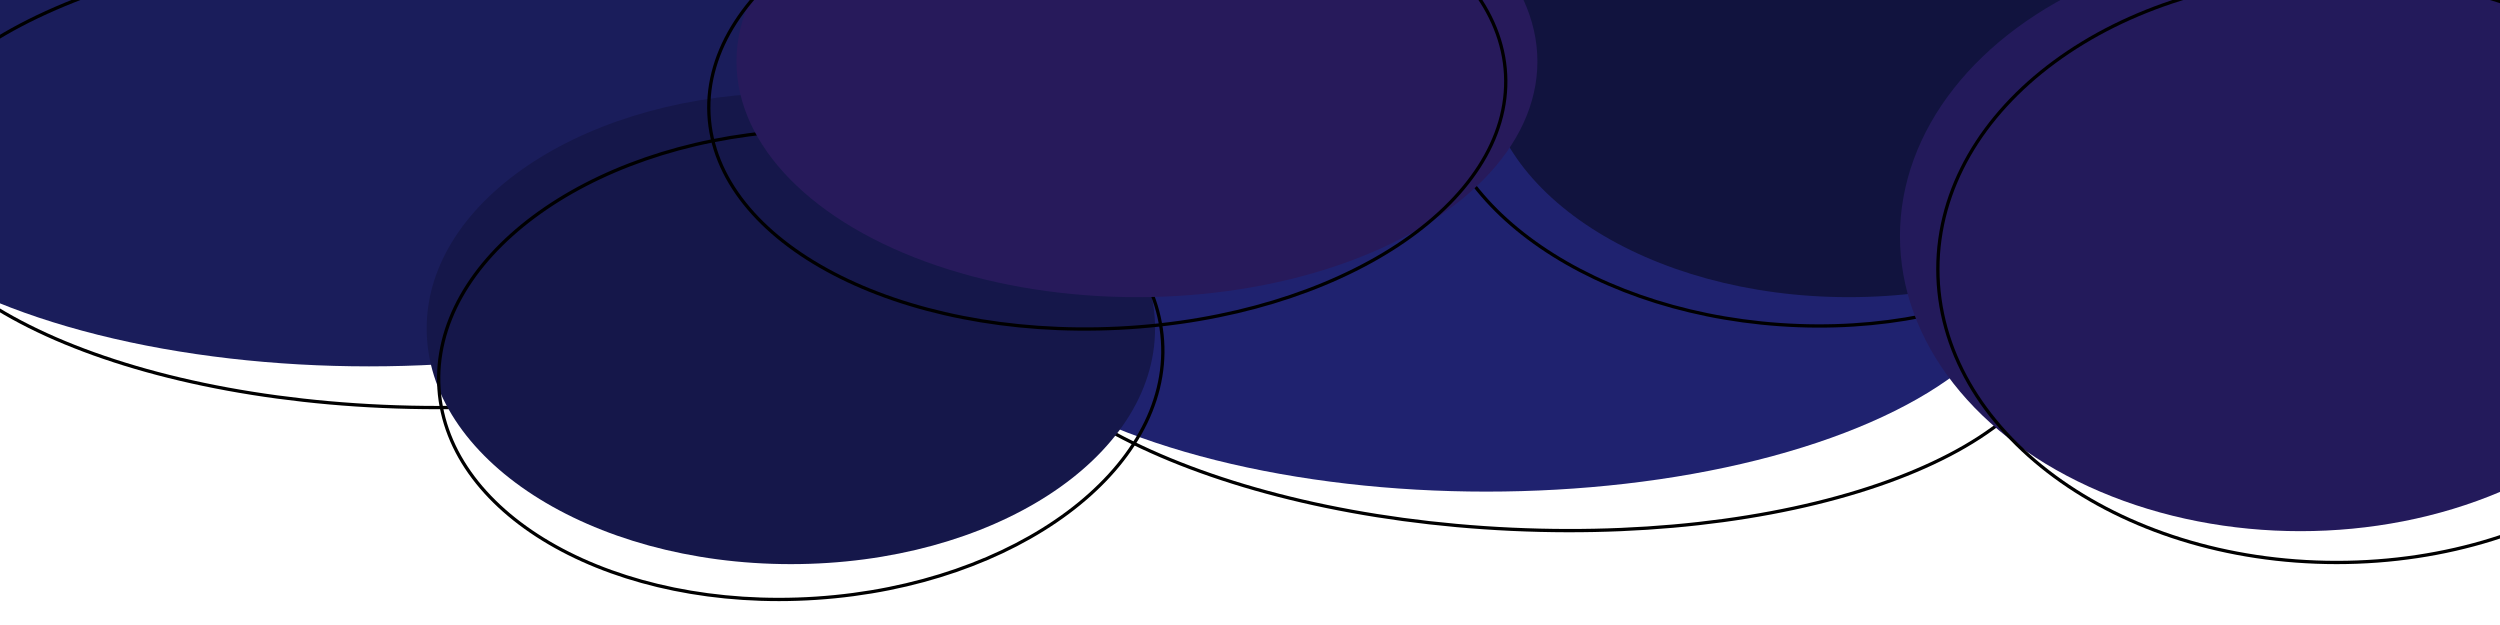 <svg width="1519" height="380" viewBox="0 0 1519 380" fill="none" xmlns="http://www.w3.org/2000/svg">
<ellipse cx="224.2" cy="79.423" rx="329.429" ry="143.186" fill="#1A1D5B"/>
<path d="M594.683 105.457C594.683 124.893 585.624 143.49 569.078 160.493C552.528 177.501 528.53 192.864 498.797 205.787C439.336 231.632 357.121 247.642 266.255 247.642C175.39 247.642 93.174 231.632 33.713 205.787C3.98 192.864 -20.017 177.501 -36.568 160.493C-53.114 143.49 -62.172 124.893 -62.172 105.457C-62.172 86.021 -53.114 67.424 -36.568 50.421C-20.017 33.413 3.98 18.05 33.713 5.127C93.174 -20.718 175.39 -36.728 266.255 -36.728C357.121 -36.728 439.336 -20.718 498.797 5.127C528.53 18.05 552.528 33.413 569.078 50.421C585.624 67.424 594.683 86.021 594.683 105.457Z" stroke="black" stroke-width="2.003"/>
<ellipse cx="903.085" cy="155.521" rx="329.429" ry="143.186" fill="#1F226F"/>
<path d="M1253.19 194.726C1252.29 214.142 1242.39 232.3 1225.07 248.521C1207.75 264.746 1183.07 278.983 1152.77 290.519C1092.18 313.589 1009.31 325.785 918.545 321.587C827.777 317.389 746.389 297.598 688.185 269.033C659.081 254.75 635.819 238.296 620.071 220.542C604.328 202.792 596.139 183.797 597.037 164.381C597.935 144.966 607.843 126.807 625.156 110.586C642.475 94.361 667.157 80.124 697.455 68.588C758.047 45.518 840.914 33.322 931.682 37.52C1022.45 41.718 1103.84 61.509 1162.04 90.074C1191.15 104.357 1214.41 120.811 1230.16 138.566C1245.9 156.315 1254.09 175.31 1253.19 194.726Z" stroke="black" stroke-width="2.003"/>
<ellipse cx="1123.37" cy="37.368" rx="221.288" ry="143.186" fill="#11133E"/>
<path d="M1311.08 70.748C1308.36 109.74 1281.45 143.469 1239.88 166.425C1198.32 189.376 1142.21 201.48 1081.42 197.231C1020.62 192.983 966.744 173.193 928.778 144.685C890.803 116.17 868.853 79.028 871.578 40.036C874.303 1.044 901.205 -32.684 942.777 -55.641C984.339 -78.592 1040.45 -90.696 1101.24 -86.447C1162.04 -82.199 1215.91 -62.41 1253.88 -33.901C1291.85 -5.386 1313.8 31.756 1311.08 70.748Z" stroke="black" stroke-width="2.003"/>
<ellipse cx="480.534" cy="199.579" rx="221.288" ry="143.186" fill="#15174A"/>
<path d="M706.348 207.051C708.93 246.053 686.845 283.115 648.767 311.492C610.697 339.862 556.747 359.455 495.938 363.482C435.128 367.509 379.065 355.201 337.587 332.099C296.099 308.991 269.32 275.165 266.737 236.163C264.154 197.162 286.239 160.1 324.318 131.723C362.387 103.353 416.337 83.76 477.147 79.733C537.957 75.706 594.019 88.014 635.497 111.116C676.985 134.224 703.765 168.05 706.348 207.051Z" stroke="black" stroke-width="2.003"/>
<ellipse cx="690.808" cy="37.368" rx="243.317" ry="143.186" fill="#271A5B"/>
<path d="M914.8 45.339C916.742 84.331 891.646 121.15 849.109 149.12C806.594 177.076 746.817 196.067 679.857 199.401C612.897 202.736 551.529 189.779 506.447 166.186C461.341 142.58 432.711 108.437 430.769 69.445C428.827 30.453 453.923 -6.366 496.46 -34.336C538.975 -62.291 598.752 -81.282 665.712 -84.617C732.672 -87.952 794.04 -74.995 839.122 -51.401C884.228 -27.796 912.858 6.347 914.8 45.339Z" stroke="black" stroke-width="2.003"/>
<ellipse cx="1397.73" cy="143.506" rx="243.317" ry="179.233" fill="#231A5B"/>
<path d="M1662.07 163.532C1662.07 212.633 1635.06 257.167 1591.22 289.463C1547.37 321.759 1486.76 341.764 1419.76 341.764C1352.76 341.764 1292.14 321.759 1248.3 289.463C1204.46 257.167 1177.44 212.633 1177.44 163.532C1177.44 114.432 1204.46 69.897 1248.3 37.601C1292.14 5.306 1352.76 -14.7 1419.76 -14.7C1486.76 -14.7 1547.37 5.306 1591.22 37.601C1635.06 69.897 1662.07 114.432 1662.07 163.532Z" stroke="black" stroke-width="2.003"/>
</svg>
